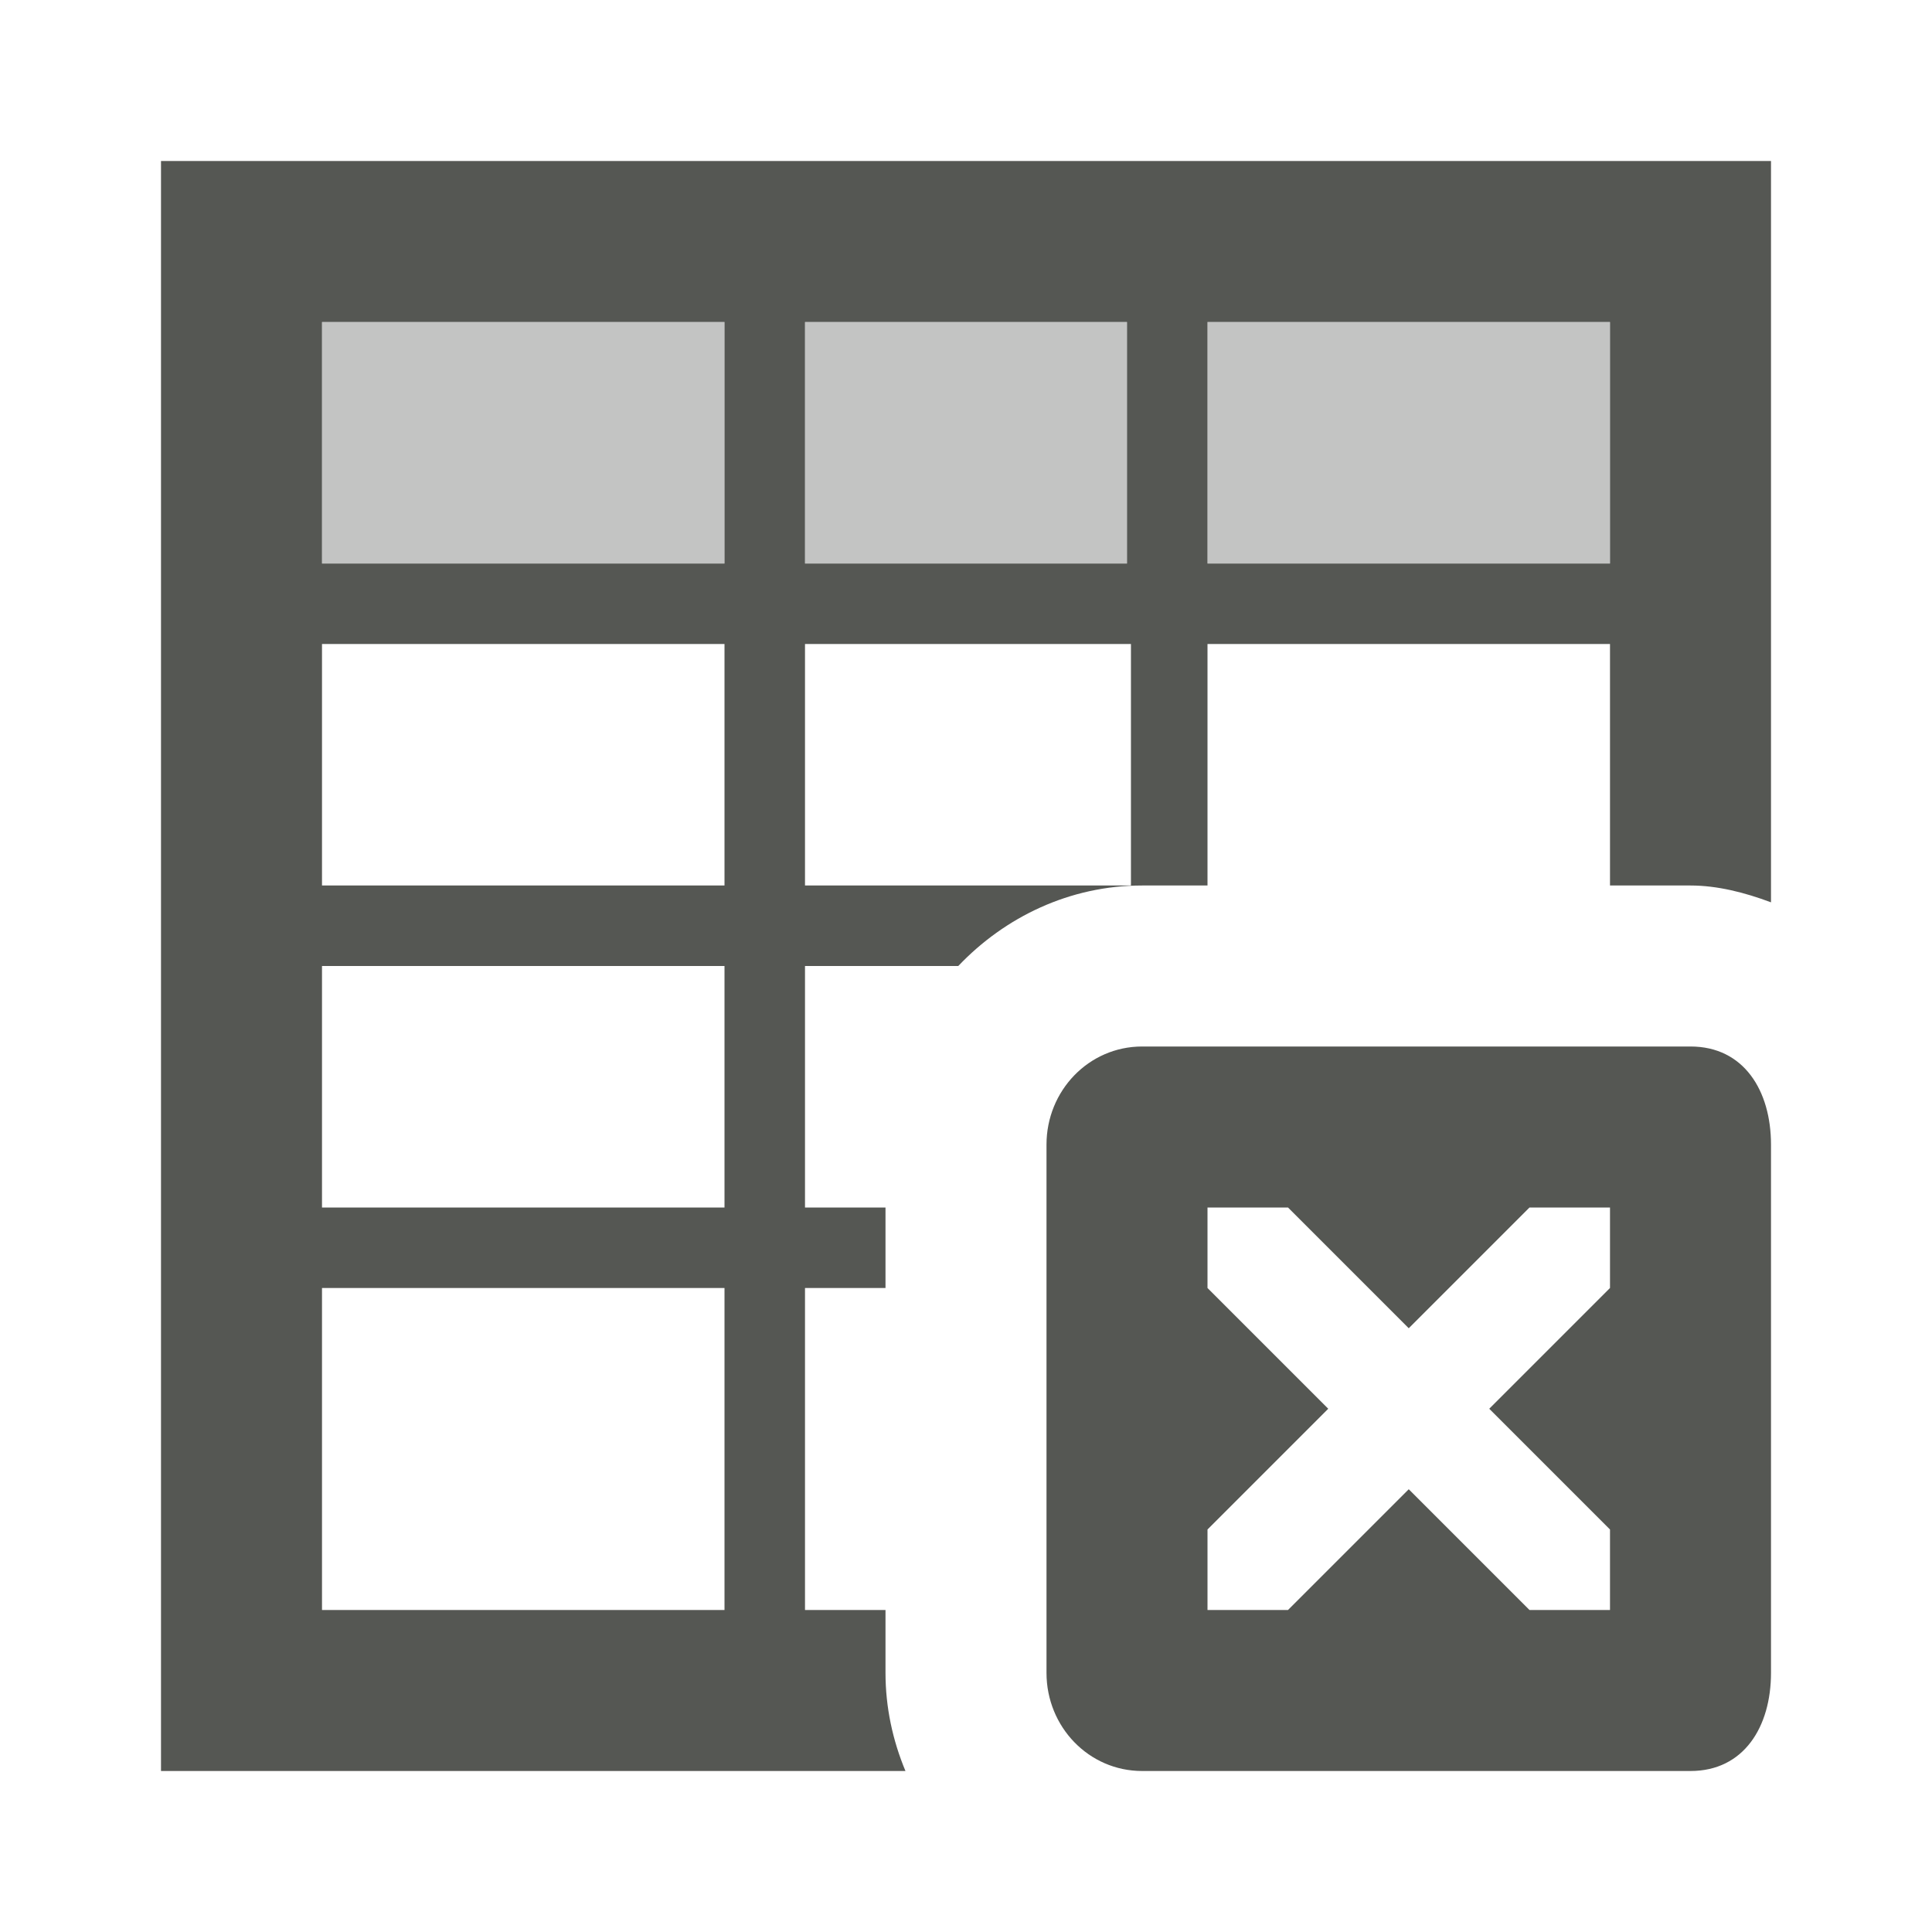 <svg xmlns="http://www.w3.org/2000/svg" viewBox="0 0 24 24">
 <path
     style="fill:#555753"
     d="M 2 2 L 2 22 L 11.248 22 C 11.089 21.62 11 21.207 11 20.781 L 11 20 L 10 20 L 10 19 L 10 16 L 11 16 L 11 15 L 10 15 L 10 12 L 11.904 12 C 12.482 11.392 13.289 11 14.188 11 L 15 11 L 15 8 L 20 8 L 20 11 L 21 11 C 21.334 11 21.674 11.087 22 11.209 L 22 2 L 2 2 z M 4 4 L 9 4 L 9 6 L 9 7 L 4 7 L 4 4 z M 10 4 L 14 4 L 14 7 L 10 7 L 10 6 L 10 4 z M 15 4 L 20 4 L 20 7 L 15 7 L 15 4 z M 4 8 L 9 8 L 9 11 L 4 11 L 4 8 z M 10 8 L 14.049 8 L 14.049 11 L 10 11 L 10 8 z M 4 12 L 9 12 L 9 15 L 4 15 L 4 12 z M 14.188 13 C 13.525 13 13 13.549 13 14.219 L 13 20.781 C 13 21.451 13.525 22 14.188 22 L 21 22 C 21.663 22 22 21.451 22 20.781 L 22 14.219 C 22 13.549 21.663 13 21 13 L 14.188 13 z M 15 15 L 16 15 L 17.5 16.5 L 19 15 L 20 15 L 20 16 L 18.5 17.5 L 20 19 L 20 20 L 19 20 L 17.5 18.5 L 16 20 L 15 20 L 15 19 L 16.5 17.5 L 15 16 L 15 15 z M 4 16 L 9 16 L 9 19 L 9 20 L 4 20 L 4 16 z "
     />
 <path
     style="fill:#555753;opacity:0.35"
     d="M 4 4 L 4 7 L 9 7 L 9 6 L 9 4 L 4 4 z M 10 4 L 10 6 L 10 7 L 14 7 L 14 4 L 10 4 z M 15 4 L 15 7 L 20 7 L 20 4 L 15 4 z "
     />
 </svg>
